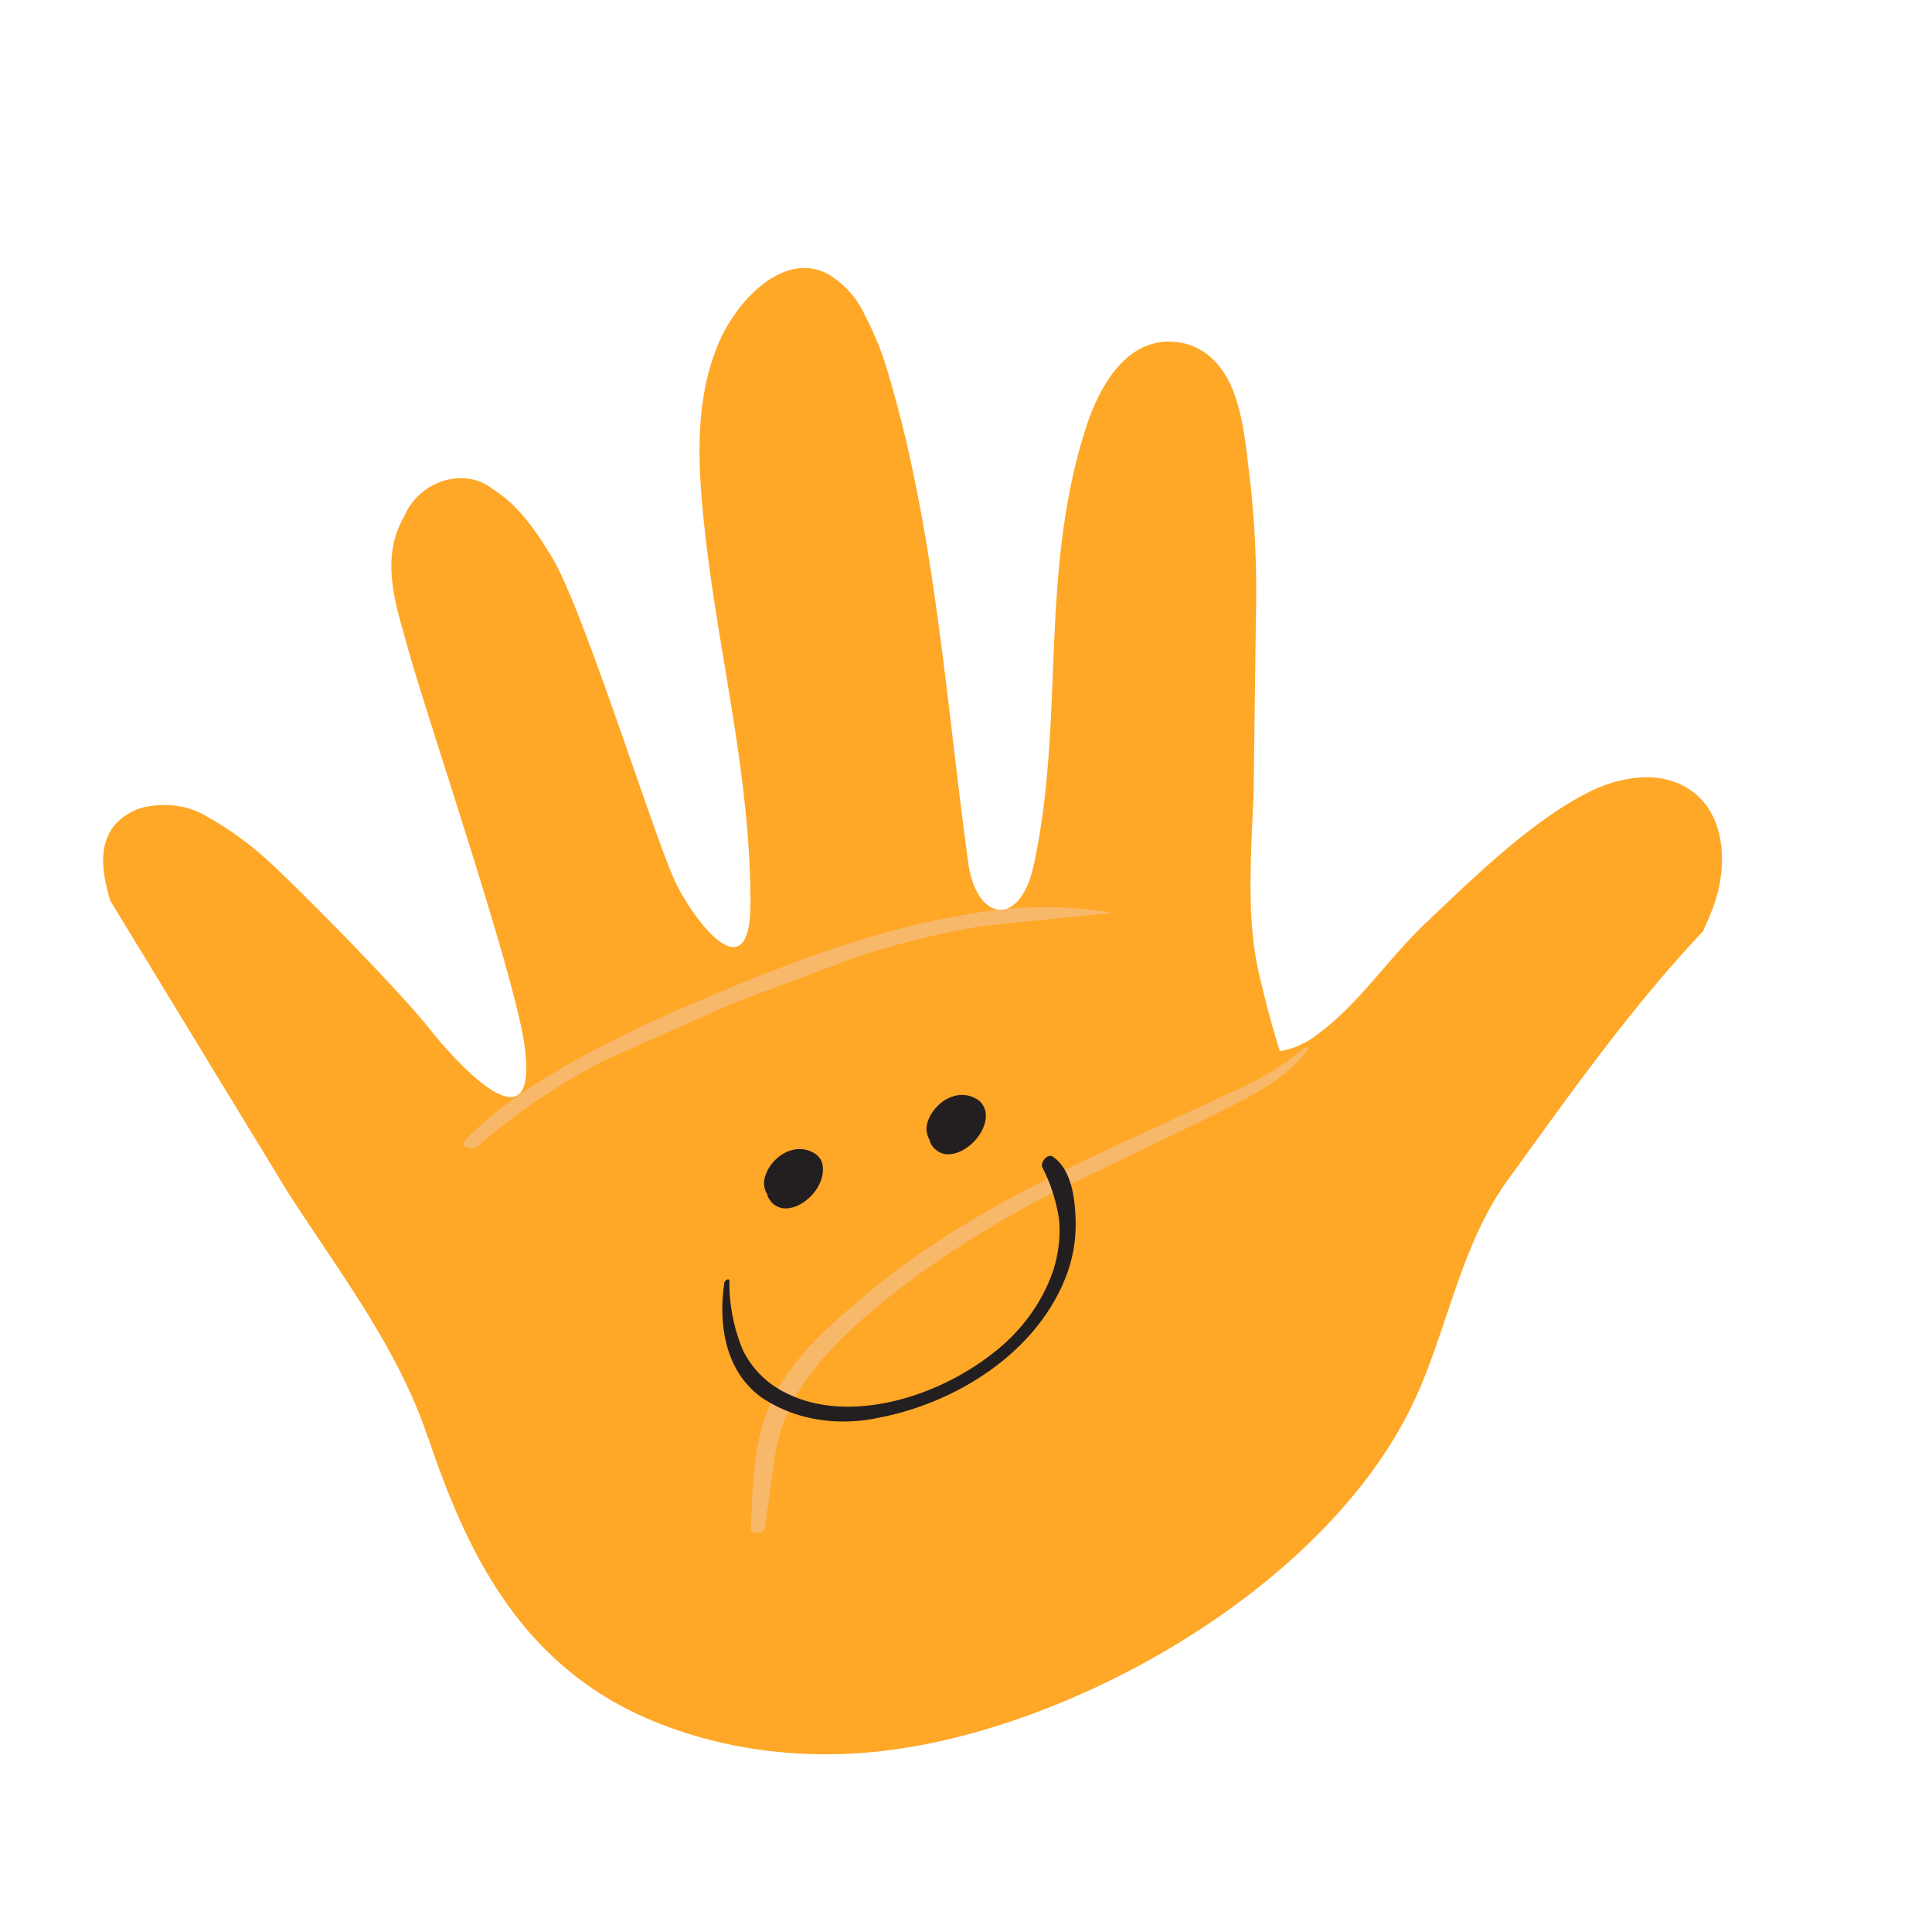 <svg xmlns="http://www.w3.org/2000/svg" width="40" height="40" fill="none"><path d="M8.86 29.767c-.011-.019-.013-.044-.021-.065-.627-1.842-1.86-3.424-2.9-5.051l-3.656-6.003c-.134-.452-.278-1.076.066-1.535.091-.112.204-.207.331-.28a1.16 1.16 0 0 1 .407-.141c.426-.07.847.003 1.186.207.406.227.784.491 1.129.791.434.356 2.797 2.735 3.491 3.61.656.832 2.297 2.553 1.958.291-.231-1.539-2.06-6.885-2.409-8.184-.232-.838-.594-1.827-.07-2.721.069-.168.179-.323.32-.451a1.32 1.32 0 0 1 .49-.279 1.19 1.19 0 0 1 .544-.041c.176.029.337.1.468.207.546.336.922.9 1.237 1.42.639 1.059 2.062 5.627 2.527 6.665.344.773 1.581 2.446 1.58.477-.003-2.809-.738-5.394-.99-8.134-.104-1.131-.144-2.382.36-3.513.349-.782 1.275-1.826 2.202-1.381.353.202.627.5.792.861a6.6 6.6 0 0 1 .511 1.294c.947 3.209 1.174 6.711 1.635 10.06.164 1.188 1.064 1.37 1.354.04.654-3.015.104-5.982 1.071-9.024.241-.761.761-1.827 1.745-1.814.699.013 1.123.498 1.33 1.064.224.605.264 1.292.348 1.936.093.892.128 1.795.106 2.704l-.046 3.562c-.041 1.242-.168 2.604.105 3.794.093.398.234.993.438 1.631.24-.039.473-.134.678-.275.923-.642 1.537-1.618 2.341-2.379.961-.909 2.121-2.053 3.307-2.675.59-.311 1.294-.456 1.862-.239 1.029.393 1.137 1.629.779 2.594-.062.167-.135.332-.205.49-1.503 1.589-2.794 3.425-4.051 5.16-.972 1.344-1.249 3.108-1.93 4.562-1.705 3.647-6.522 6.506-10.43 7.168-1.809.309-3.611.14-5.203-.488-2.736-1.075-3.924-3.35-4.782-5.918z" fill="#ffa727"/><g style="mix-blend-mode:multiply" opacity=".51"><path d="M15.545 31.64c.044-.891.031-1.839.466-2.71s1.256-1.581 2.012-2.206c1.793-1.479 3.875-2.46 5.968-3.413l1.608-.748c.505-.219.978-.51 1.4-.864.027-.016.104-.015.078.024-.457.678-1.372 1.059-2.081 1.428l-3.167 1.53c-1.004.505-1.968 1.093-2.878 1.756-.83.615-1.715 1.342-2.296 2.183-.308.455-.514.957-.601 1.469l-.219 1.556c-.03.133-.296.128-.292-.007z" fill="#f2c8aa"/></g><g style="mix-blend-mode:multiply" opacity=".51"><path d="M9.634 23.608c.646-.682 1.488-1.215 2.307-1.672a27.24 27.24 0 0 1 2.693-1.282c1.749-.74 3.523-1.417 5.369-1.718 1.022-.192 2.049-.204 3.029-.038l-2.703.276c-.868.145-1.731.357-2.579.635l-2.573.962-2.626 1.164a13.11 13.11 0 0 0-2.644 1.785c-.113.105-.412.035-.273-.113z" fill="#f2c8aa"/></g><path d="M17.038 24.192a.67.67 0 0 1-.027.206.91.91 0 0 1-.162.299.99.99 0 0 1-.267.229.67.67 0 0 1-.302.093c-.106.002-.205-.034-.277-.1-.041-.037-.075-.081-.099-.131a.34.34 0 0 1-.02-.064l-.021-.035a.45.45 0 0 1-.018-.346c.045-.136.128-.261.241-.361s.242-.163.383-.186a.59.59 0 0 1 .362.064.39.39 0 0 1 .18.186.47.47 0 0 1 .027.146zm3.372-1.125a.61.61 0 0 1-.025.205.88.88 0 0 1-.17.307.96.96 0 0 1-.27.227c-.093.055-.197.087-.3.092a.39.39 0 0 1-.277-.1c-.043-.036-.077-.08-.101-.13-.009-.021-.015-.042-.018-.065-.009-.011-.015-.022-.021-.035a.45.45 0 0 1-.02-.345c.045-.136.13-.262.243-.362a.76.76 0 0 1 .383-.186c.129-.017.256.006.36.065a.37.37 0 0 1 .18.186.41.41 0 0 1 .036.141zm1.391.881c-.113-.075-.265.118-.223.216.172.333.289.694.347 1.072.035.358-.008.728-.126 1.087-.229.661-.671 1.26-1.259 1.707-1.193.932-3.01 1.457-4.282.802a1.92 1.92 0 0 1-.875-.874 3.6 3.6 0 0 1-.281-1.435c-.001-.073-.097-.019-.105.035-.134.898.036 1.853.778 2.381a2.92 2.92 0 0 0 1.15.448c.421.07.864.056 1.301-.041 1.581-.311 3.176-1.321 3.803-2.817a2.99 2.99 0 0 0 .238-1.321c-.014-.428-.094-1.001-.465-1.258z" fill="#231f20"/></svg>